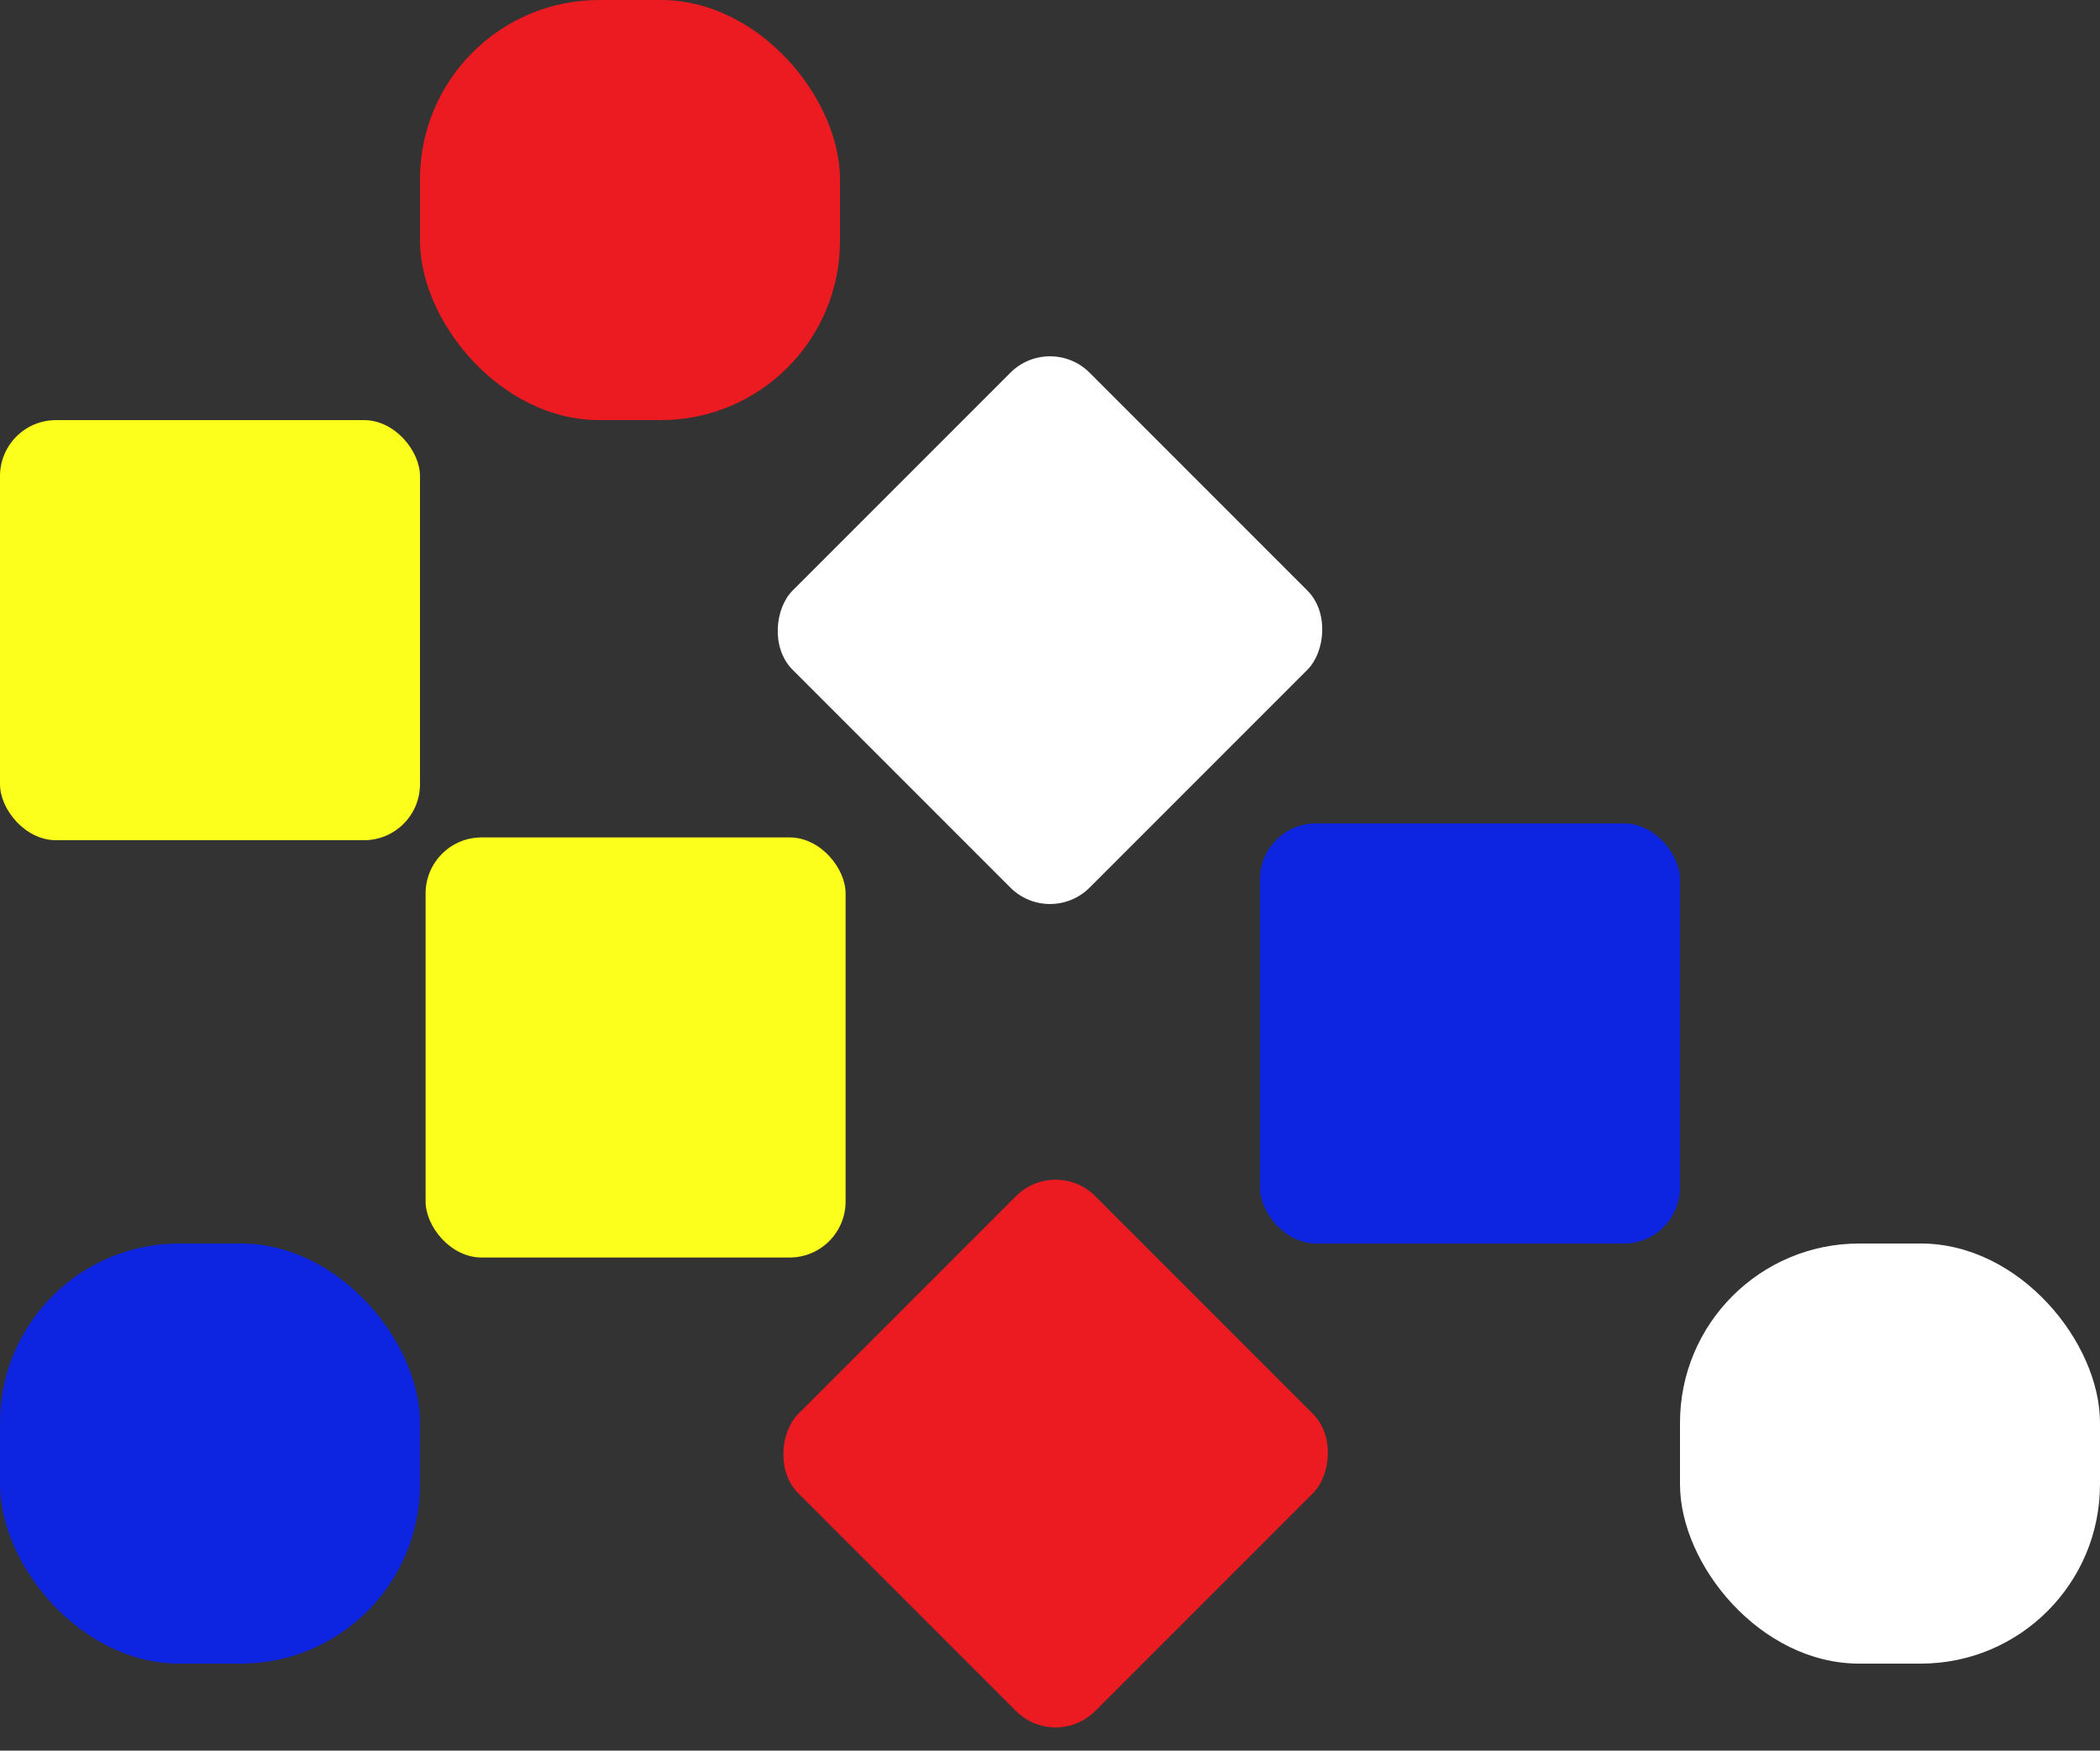 <svg xmlns="http://www.w3.org/2000/svg" width="750" height="625.066" viewBox="0 0 750 625.066">
  <rect x="0" y="0" width="750" height="625.066" fill="#333333" stroke="none"/>
  <g id="Prismas" transform="translate(-1015 -363)">
    <rect id="Rectángulo_17" data-name="Rectángulo 17" width="150" height="150" rx="64" transform="translate(1165 363)" fill="#ec1a21"/>
    <rect id="Rectángulo_26" data-name="Rectángulo 26" width="150" height="150" rx="64" transform="translate(1015 807)" fill="#0d24e0"/>
    <rect id="Rectángulo_19" data-name="Rectángulo 19" width="150" height="150" rx="20" transform="translate(1390 481.934) rotate(45)" fill="#fff"/>
    <rect id="Rectángulo_20" data-name="Rectángulo 20" width="150" height="150" rx="20" transform="translate(1015 513)" fill="#fcff1c"/>
    <rect id="Rectángulo_21" data-name="Rectángulo 21" width="150" height="150" rx="20" transform="translate(1465 657)" fill="#0d24e0"/>
    <rect id="Rectángulo_22" data-name="Rectángulo 22" width="150" height="150" rx="20" transform="translate(1167 662)" fill="#fcff1c"/>
    <rect id="Rectángulo_23" data-name="Rectángulo 23" width="150" height="150" rx="20" transform="translate(1392 775.934) rotate(45)" fill="#ec1a21"/>
    <rect id="Rectángulo_24" data-name="Rectángulo 24" width="150" height="150" rx="64" transform="translate(1615 807)" fill="#fff"/>
  </g>
</svg>
